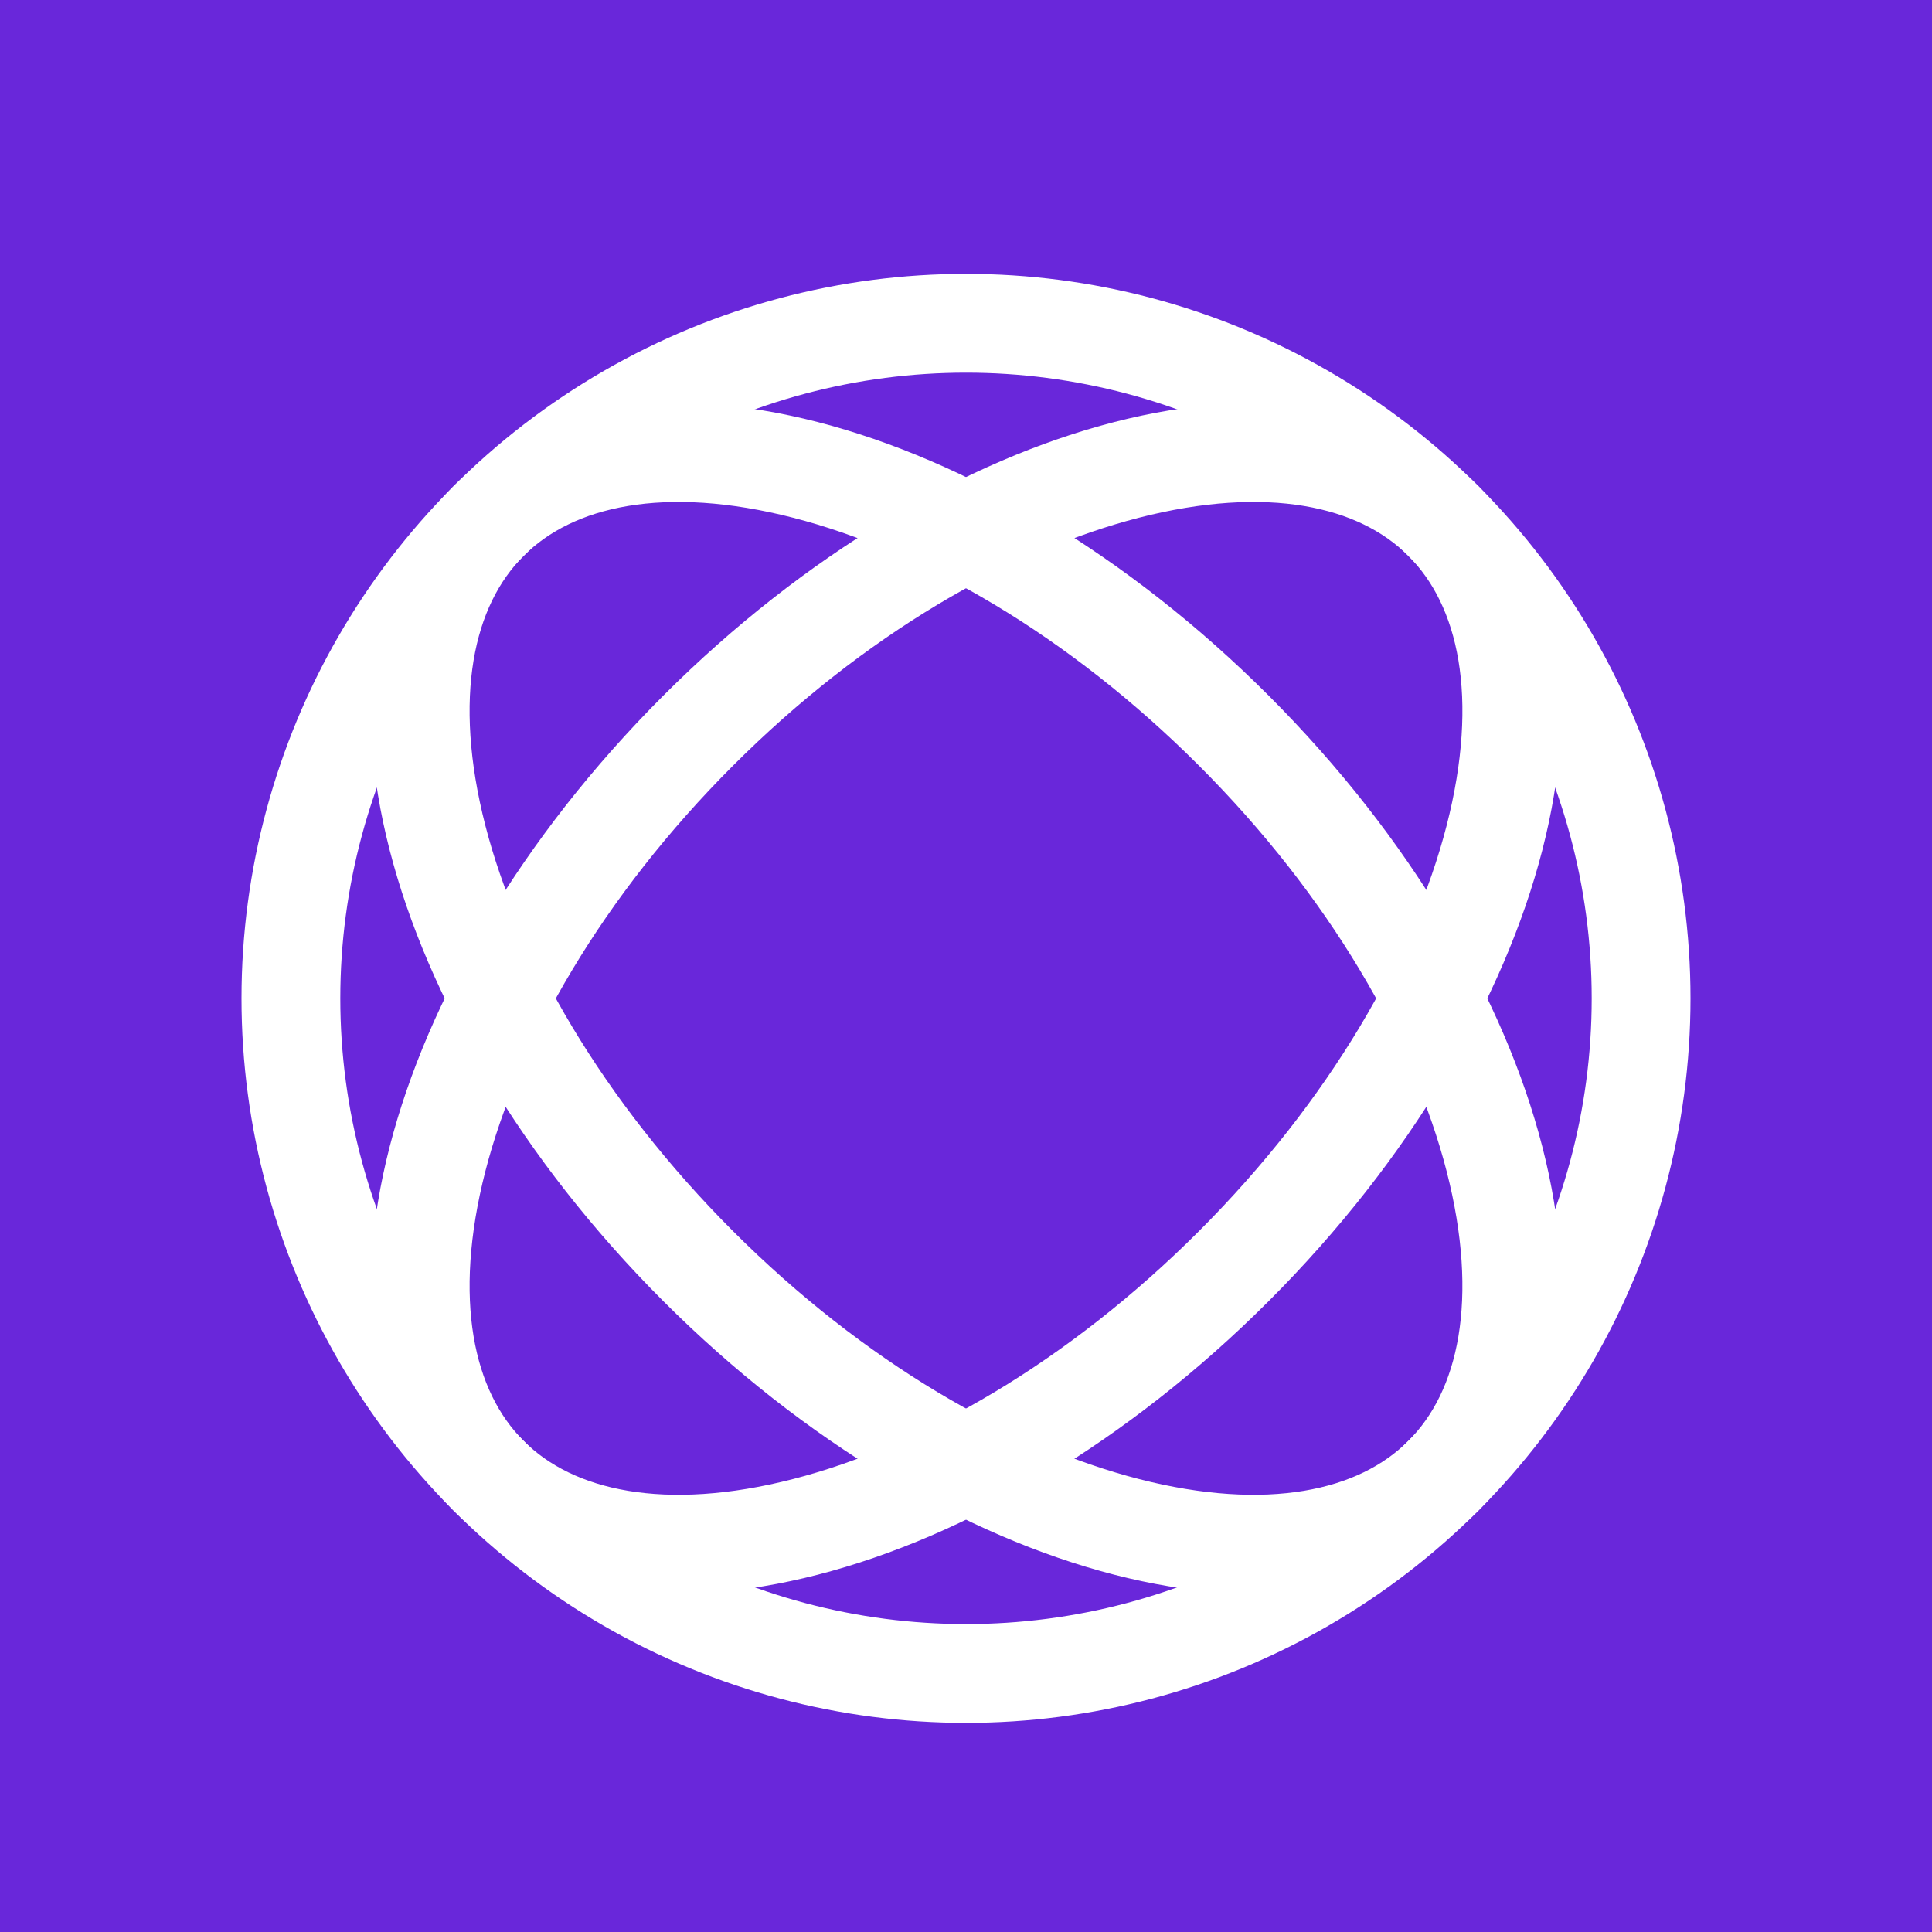 <svg width="160" height="160" viewBox="0 0 160 160" fill="none" xmlns="http://www.w3.org/2000/svg">
<rect width="160" height="160" fill="#6927DA"/>
<circle cx="80" cy="82.681" r="55.909" stroke="white" stroke-width="8.182"/>
<path d="M102.178 104.859C90.888 116.148 78.099 123.518 66.709 126.447C55.216 129.402 45.952 127.701 40.467 122.215C34.981 116.73 33.28 107.466 36.235 95.973C39.164 84.583 46.533 71.794 57.823 60.504C69.112 49.215 81.902 41.845 93.292 38.916C104.785 35.961 114.048 37.662 119.534 43.148C125.02 48.634 126.721 57.897 123.765 69.39C120.837 80.78 113.467 93.57 102.178 104.859Z" stroke="white" stroke-width="8.182"/>
<path d="M102.177 60.504C113.466 71.793 120.836 84.583 123.764 95.973C126.72 107.466 125.019 116.73 119.533 122.215C114.047 127.701 104.784 129.402 93.291 126.447C81.901 123.518 69.111 116.148 57.822 104.859C46.532 93.57 39.163 80.78 36.234 69.39C33.279 57.897 34.98 48.634 40.465 43.148C45.951 37.662 55.215 35.961 66.708 38.916C78.098 41.845 90.887 49.215 102.177 60.504Z" stroke="white" stroke-width="8.182"/>
</svg>
